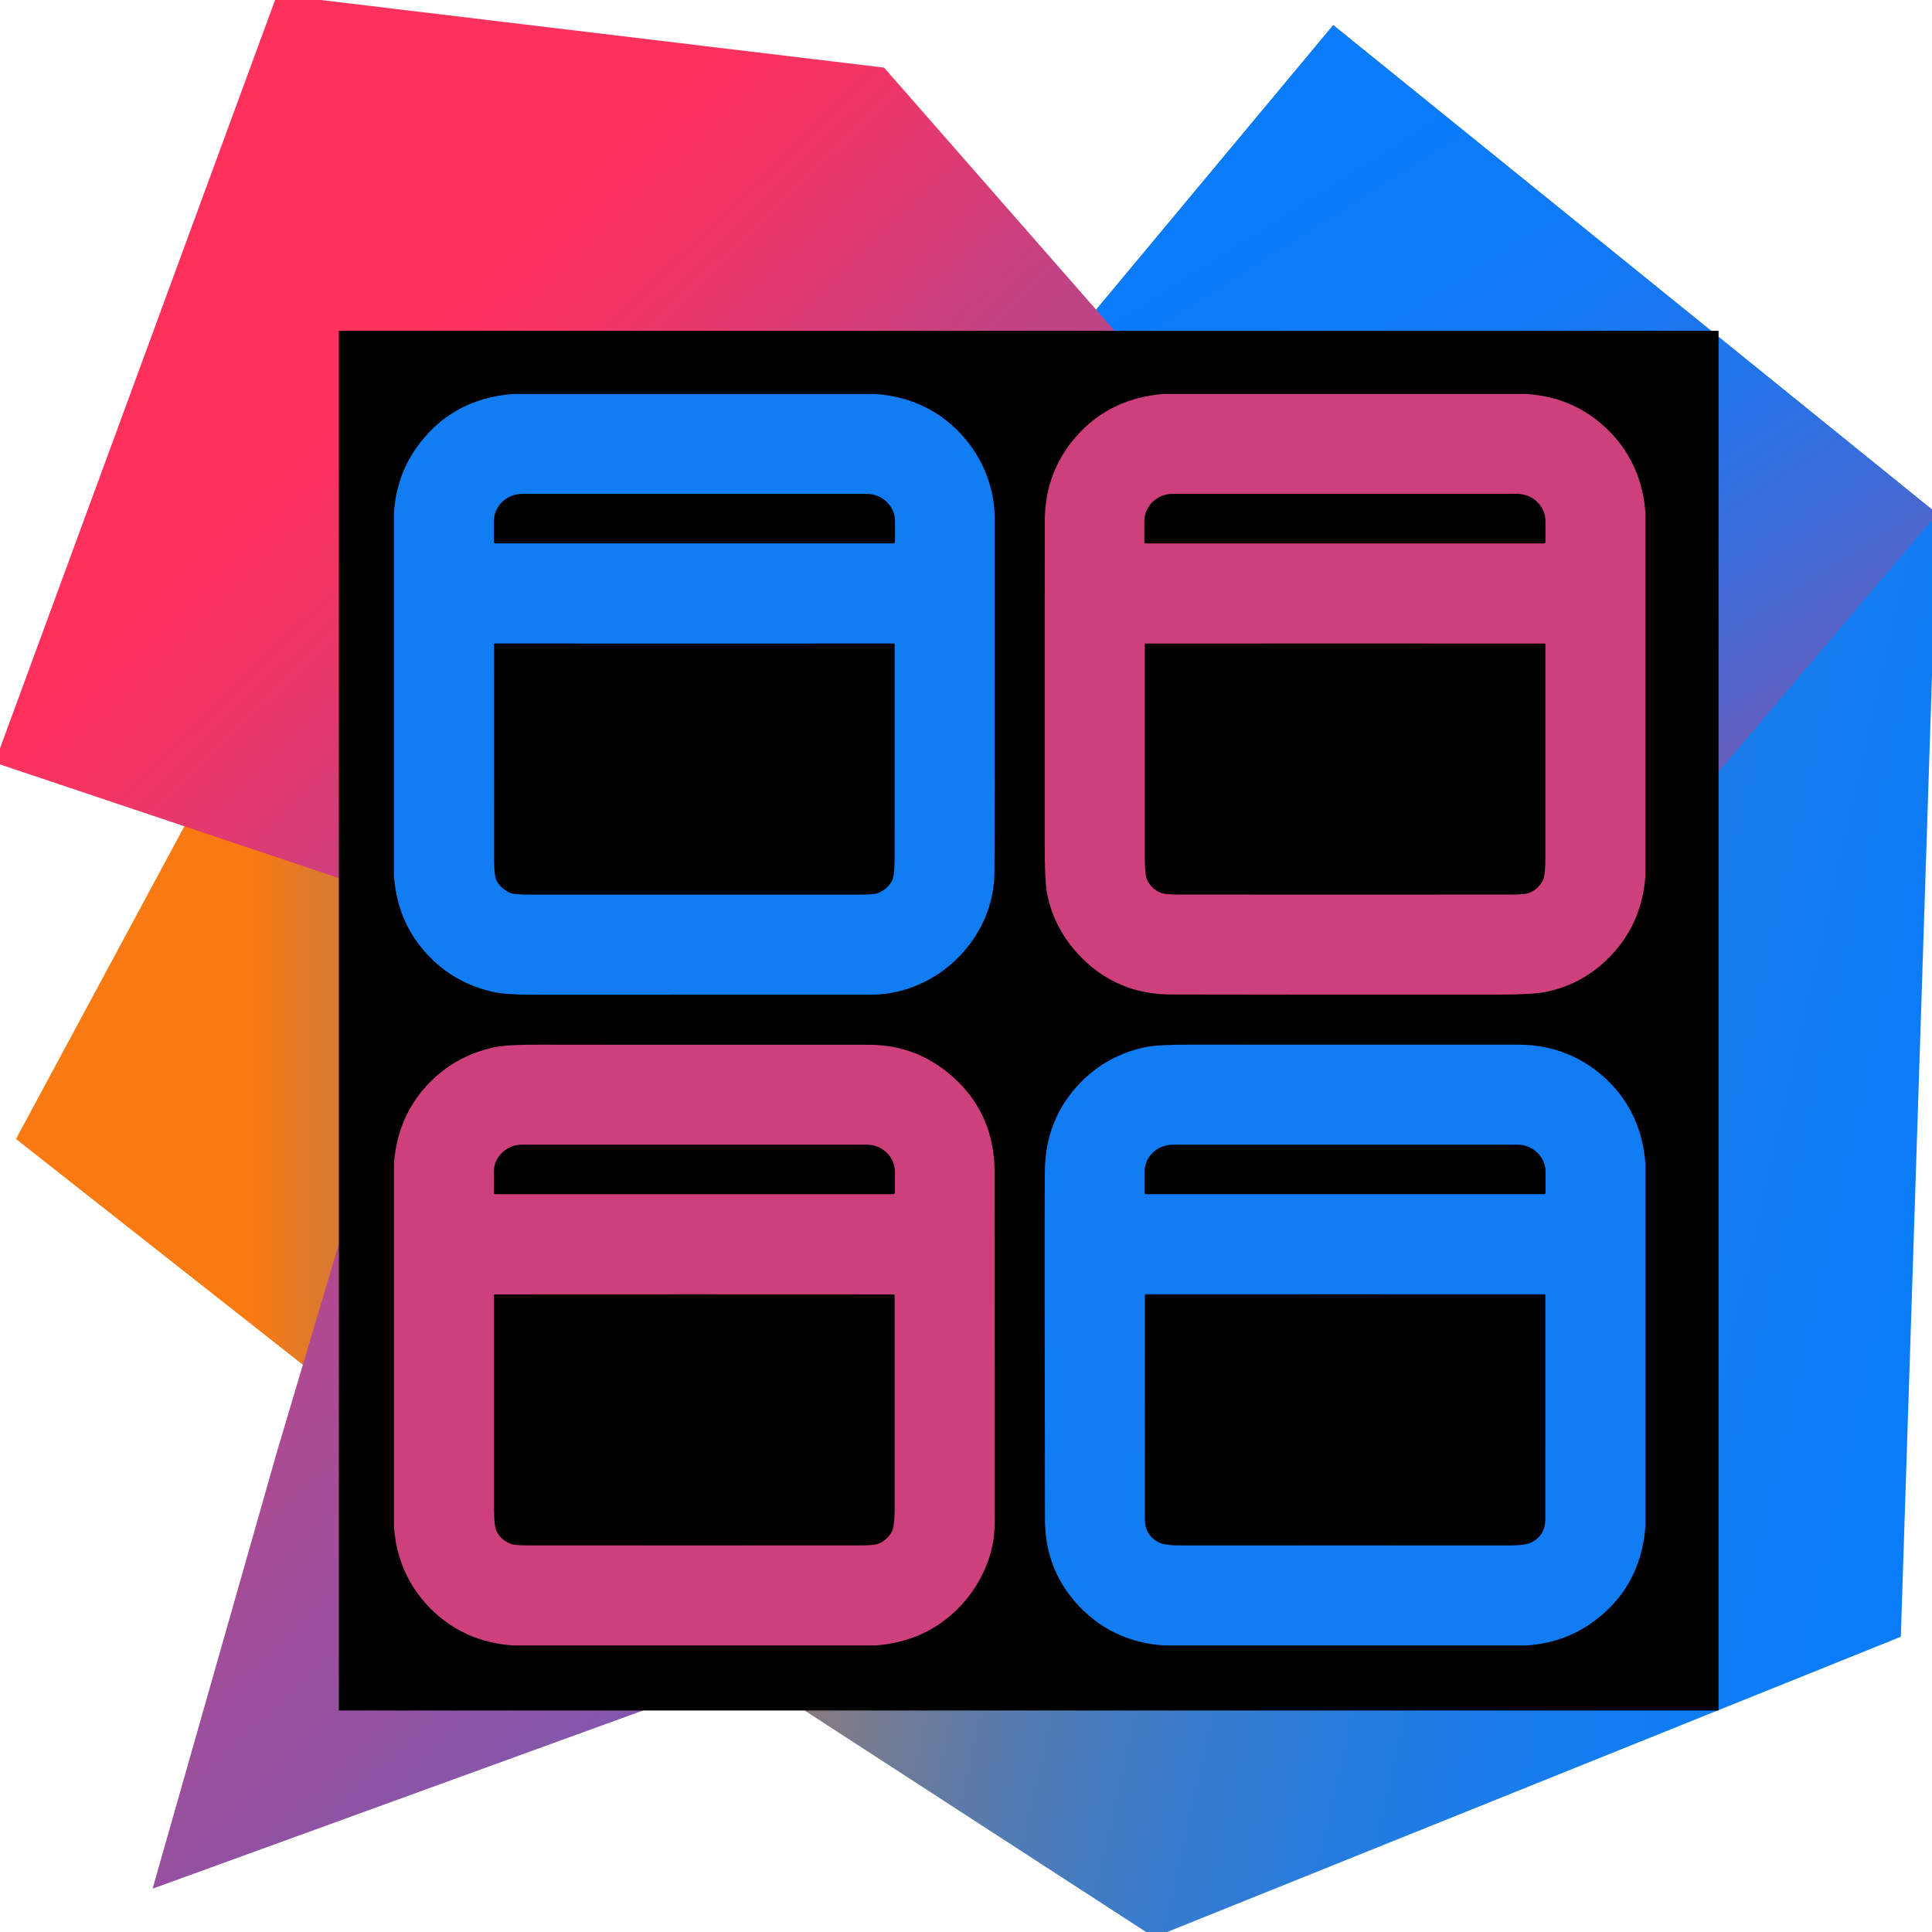 <svg xmlns="http://www.w3.org/2000/svg" version="1.1" viewBox="0 0 512 512" width="512px" height="512px">
  <defs/>
  <g style="">
    <path d="M 128.912 399.978 L 4.239 301.848 L 66.173 186.827 L 243.933 256 L 128.912 399.978 Z" fill="url(#a)"/>
    <path d="M 513.388 136.153 L 503.736 433.76 L 305.868 513.39 L 186.825 436.173 L 360.563 256 L 284.955 88.697 L 353.324 6.654 L 513.388 136.153 Z" fill="url(#b)"/>
    <path d="M 513.388 136.153 L 356.541 321.152 L 284.955 88.697 L 353.324 6.654 L 513.388 136.153 Z" fill="url(#c)"/>
    <path d="M 246.346 425.717 L 40.434 500.521 L 73.412 384.695 L 116.042 241.522 L -1.392 202.109 L 73.412 -1.39 L 234.281 17.914 L 393.541 199.696 L 246.346 425.717 Z" fill="url(#d)"/>
  </g>
  <path d="M 89.806 87.674 H 455.432 V 453.3 H 89.806 V 87.674 Z" style=""/>
  <g style="">
    <path d="M 232.093 104.403 C 240.686 105.099 247.844 108.26 253.566 113.887 C 259.888 120.099 263.6 128.572 263.6 137.439 C 263.613 194.223 263.597 225.326 263.554 230.744 C 263.515 235.379 262.632 239.645 260.905 243.545 C 255.658 255.4 243.843 263.6 230.718 263.6 C 175.27 263.596 146.337 263.602 143.918 263.619 C 137.596 263.662 133.293 263.436 131.008 262.939 C 124.6 261.553 119.137 258.687 114.619 254.344 C 108.47 248.431 105.064 241.036 104.403 232.157 L 104.403 135.912 C 104.844 129.481 106.767 123.818 110.176 118.921 C 116.29 110.131 124.871 105.293 135.918 104.403 L 232.093 104.403 Z M 131.299 144.002 L 236.769 144.002 C 236.998 144.002 237.184 143.817 237.184 143.588 L 237.184 138.107 C 237.184 134.114 233.817 130.878 229.664 130.878 L 138.406 130.878 C 134.252 130.878 130.884 134.114 130.884 138.107 L 130.884 143.588 C 130.884 143.817 131.07 144.002 131.299 144.002 Z M 184.002 237.073 L 227.921 237.073 C 230.374 237.073 231.907 236.959 232.519 236.73 C 234.183 236.112 235.448 235.059 236.315 233.569 C 236.83 232.692 237.086 230.639 237.086 227.409 C 237.078 217.04 237.076 198.139 237.08 170.703 C 237.08 170.61 237.004 170.534 236.912 170.534 C 205.473 170.539 187.837 170.541 184.002 170.541 C 180.167 170.541 162.53 170.539 131.092 170.534 C 130.999 170.534 130.923 170.61 130.923 170.703 C 130.927 198.139 130.926 217.04 130.917 227.409 C 130.917 230.639 131.174 232.692 131.688 233.569 C 132.555 235.059 133.821 236.112 135.484 236.73 C 136.097 236.959 137.631 237.073 140.083 237.073 L 184.002 237.073 Z" style="fill: rgb(18, 124, 242);"/>
    <path d="M 404.47 104.403 C 413.189 104.987 420.502 108.258 426.41 114.217 C 432.236 120.091 435.453 127.341 436.063 135.97 L 436.063 231.989 C 435.462 240.639 432.242 247.9 426.403 253.773 C 421.636 258.566 415.994 261.611 409.478 262.907 C 407.224 263.355 402.919 263.583 396.561 263.587 C 357.95 263.604 329.207 263.591 310.33 263.548 C 301.071 263.531 293.238 260.347 286.828 254 C 281.962 249.18 278.86 243.51 277.52 236.989 C 277.079 234.843 276.86 230.54 276.86 224.08 C 276.851 175.976 276.862 147.204 276.892 137.763 C 276.918 128.876 280.138 120.838 286.324 114.444 C 292.094 108.489 299.414 105.142 308.283 104.403 L 404.47 104.403 Z M 303.658 144.009 L 409.167 144.009 C 409.385 144.009 409.562 143.831 409.562 143.614 L 409.562 138.12 C 409.562 134.117 406.189 130.871 402.028 130.871 L 310.796 130.871 C 306.636 130.871 303.263 134.117 303.263 138.12 L 303.263 143.614 C 303.263 143.831 303.439 144.009 303.658 144.009 Z M 356.464 237.073 C 381.493 237.073 396.257 237.072 400.752 237.067 C 403.054 237.063 404.557 236.913 405.261 236.621 C 406.868 235.951 408.062 234.873 408.843 233.388 C 409.314 232.499 409.547 230.466 409.543 227.292 C 409.539 209.012 409.539 190.149 409.543 170.703 C 409.543 170.613 409.47 170.541 409.38 170.541 C 403.733 170.537 386.093 170.534 356.464 170.534 C 326.835 170.534 309.196 170.537 303.547 170.541 C 303.459 170.541 303.386 170.613 303.386 170.703 C 303.39 190.149 303.39 209.012 303.386 227.292 C 303.381 230.466 303.615 232.499 304.086 233.388 C 304.867 234.873 306.061 235.951 307.667 236.621 C 308.372 236.913 309.874 237.063 312.177 237.067 C 316.672 237.072 331.434 237.073 356.464 237.073 Z" style="fill: rgb(206, 64, 124);"/>
    <path d="M 232.093 436.063 L 136.034 436.063 C 127.212 435.466 119.834 432.139 113.9 426.08 C 108.182 420.246 105.017 413.068 104.403 404.548 L 104.403 308.38 C 105.043 299.64 108.34 292.329 114.295 286.446 C 118.83 281.973 124.349 279.012 130.852 277.566 C 133.198 277.043 137.498 276.805 143.755 276.853 C 147.142 276.879 175.967 276.886 230.233 276.873 C 239.306 276.869 247.162 280.105 253.799 286.583 C 260.199 292.827 263.462 300.732 263.587 310.298 C 263.604 311.58 263.609 342.706 263.6 403.674 C 263.6 407.915 262.695 412.054 260.886 416.091 C 259.171 419.917 256.816 423.336 253.818 426.346 C 248.054 432.124 240.811 435.363 232.093 436.063 Z M 131.267 316.471 L 236.762 316.471 C 236.981 316.471 237.158 316.294 237.158 316.075 L 237.158 310.543 C 237.158 306.569 233.817 303.347 229.695 303.347 L 138.334 303.347 C 134.212 303.347 130.871 306.569 130.871 310.543 L 130.871 316.075 C 130.871 316.294 131.048 316.471 131.267 316.471 Z M 184.002 409.556 C 209.369 409.556 224.062 409.552 228.082 409.543 C 230.445 409.539 231.972 409.402 232.662 409.134 C 234.316 408.491 235.547 407.411 236.354 405.895 C 236.843 404.985 237.086 402.925 237.086 399.716 C 237.078 372.375 237.078 353.547 237.086 343.23 C 237.086 343.115 236.994 343.023 236.88 343.023 C 233.904 343.01 216.278 343.004 184.002 343.004 C 151.725 343.004 134.1 343.01 131.125 343.023 C 131.009 343.023 130.917 343.115 130.917 343.23 C 130.926 353.547 130.926 372.375 130.917 399.716 C 130.917 402.925 131.161 404.985 131.649 405.895 C 132.456 407.411 133.688 408.491 135.341 409.134 C 136.032 409.402 137.559 409.539 139.921 409.543 C 143.941 409.552 158.636 409.556 184.002 409.556 Z" style="fill: rgb(206, 64, 124);"/>
    <path d="M 436.063 308.38 L 436.063 404.432 C 435.216 415.556 430.346 424.19 421.455 430.336 C 416.571 433.709 410.926 435.618 404.522 436.063 L 308.464 436.063 C 299.737 435.449 292.428 432.176 286.537 426.242 C 280.155 419.816 276.952 411.972 276.931 402.709 C 276.831 351.677 276.821 320.907 276.899 310.402 C 276.972 301.03 280.185 293.13 286.537 286.7 C 291.193 281.992 296.839 278.93 303.477 277.514 C 305.705 277.039 310.008 276.814 316.386 276.84 C 320.381 276.857 349.098 276.862 402.54 276.853 C 411.531 276.853 419.752 280.176 426.164 286.466 C 432.059 292.239 435.358 299.545 436.063 308.38 Z M 303.658 316.464 L 409.245 316.464 C 409.437 316.464 409.595 316.308 409.595 316.114 L 409.595 310.556 C 409.595 306.579 406.248 303.354 402.119 303.354 L 310.784 303.354 C 306.655 303.354 303.308 306.579 303.308 310.556 L 303.308 316.114 C 303.308 316.308 303.464 316.464 303.658 316.464 Z M 356.464 409.549 C 382.708 409.549 397.032 409.553 399.437 409.562 C 402.612 409.579 404.74 409.314 405.825 408.765 C 408.294 407.513 409.527 405.436 409.523 402.534 C 409.523 400.396 409.527 380.637 409.536 343.256 C 409.536 343.113 409.42 342.997 409.277 342.997 C 391.696 342.993 374.092 342.991 356.464 342.991 C 338.836 342.991 321.233 342.993 303.651 342.997 C 303.508 342.997 303.393 343.113 303.393 343.256 C 303.4 380.637 303.406 400.396 303.406 402.534 C 303.4 405.436 304.635 407.513 307.104 408.765 C 308.188 409.314 310.317 409.579 313.491 409.562 C 315.897 409.553 330.221 409.549 356.464 409.549 Z" style="fill: rgb(18, 124, 242);"/>
  </g>
  <linearGradient id="a" x1="0%" x2="99.799%" y1="50%" y2="50%">
    <stop offset="0.26" stop-color="#f97a12"/>
    <stop offset="0.46" stop-color="#b07b58"/>
    <stop offset="0.72" stop-color="#577bae"/>
    <stop offset="0.91" stop-color="#1e7ce5"/>
    <stop offset="1" stop-color="#087cfa"/>
  </linearGradient>
  <linearGradient id="b" x1=".345%" x2="121.182%" y1="34.54%" y2="77.619%">
    <stop offset="0" stop-color="#f97a12"/>
    <stop offset="0.07" stop-color="#cb7a3e"/>
    <stop offset="0.15" stop-color="#9e7b6a"/>
    <stop offset="0.24" stop-color="#757b91"/>
    <stop offset="0.33" stop-color="#537bb1"/>
    <stop offset="0.43" stop-color="#387ccc"/>
    <stop offset="0.54" stop-color="#237ce0"/>
    <stop offset="0.66" stop-color="#147cef"/>
    <stop offset="0.79" stop-color="#0b7cf7"/>
    <stop offset="1" stop-color="#087cfa"/>
  </linearGradient>
  <linearGradient id="c" x1="78.169%" x2="30.106%" y1="97.749%" y2="-6.624%">
    <stop offset="0" stop-color="#fe315d"/>
    <stop offset="0.08" stop-color="#cb417e"/>
    <stop offset="0.16" stop-color="#9e4e9b"/>
    <stop offset="0.25" stop-color="#755bb4"/>
    <stop offset="0.34" stop-color="#5365ca"/>
    <stop offset="0.44" stop-color="#386ddb"/>
    <stop offset="0.54" stop-color="#2374e9"/>
    <stop offset="0.66" stop-color="#1478f3"/>
    <stop offset="0.79" stop-color="#0b7bf8"/>
    <stop offset="1" stop-color="#087cfa"/>
  </linearGradient>
  <linearGradient id="d" x1="20%" x2="103.422%" y1="24.087%" y2="132.676%">
    <stop offset="0" stop-color="#fe315d"/>
    <stop offset="0.04" stop-color="#f63462"/>
    <stop offset="0.1" stop-color="#df3a71"/>
    <stop offset="0.17" stop-color="#c24383"/>
    <stop offset="0.29" stop-color="#ad4a91"/>
    <stop offset="0.55" stop-color="#755bb4"/>
    <stop offset="0.92" stop-color="#1d76ed"/>
    <stop offset="1" stop-color="#087cfa"/>
  </linearGradient>
</svg>

